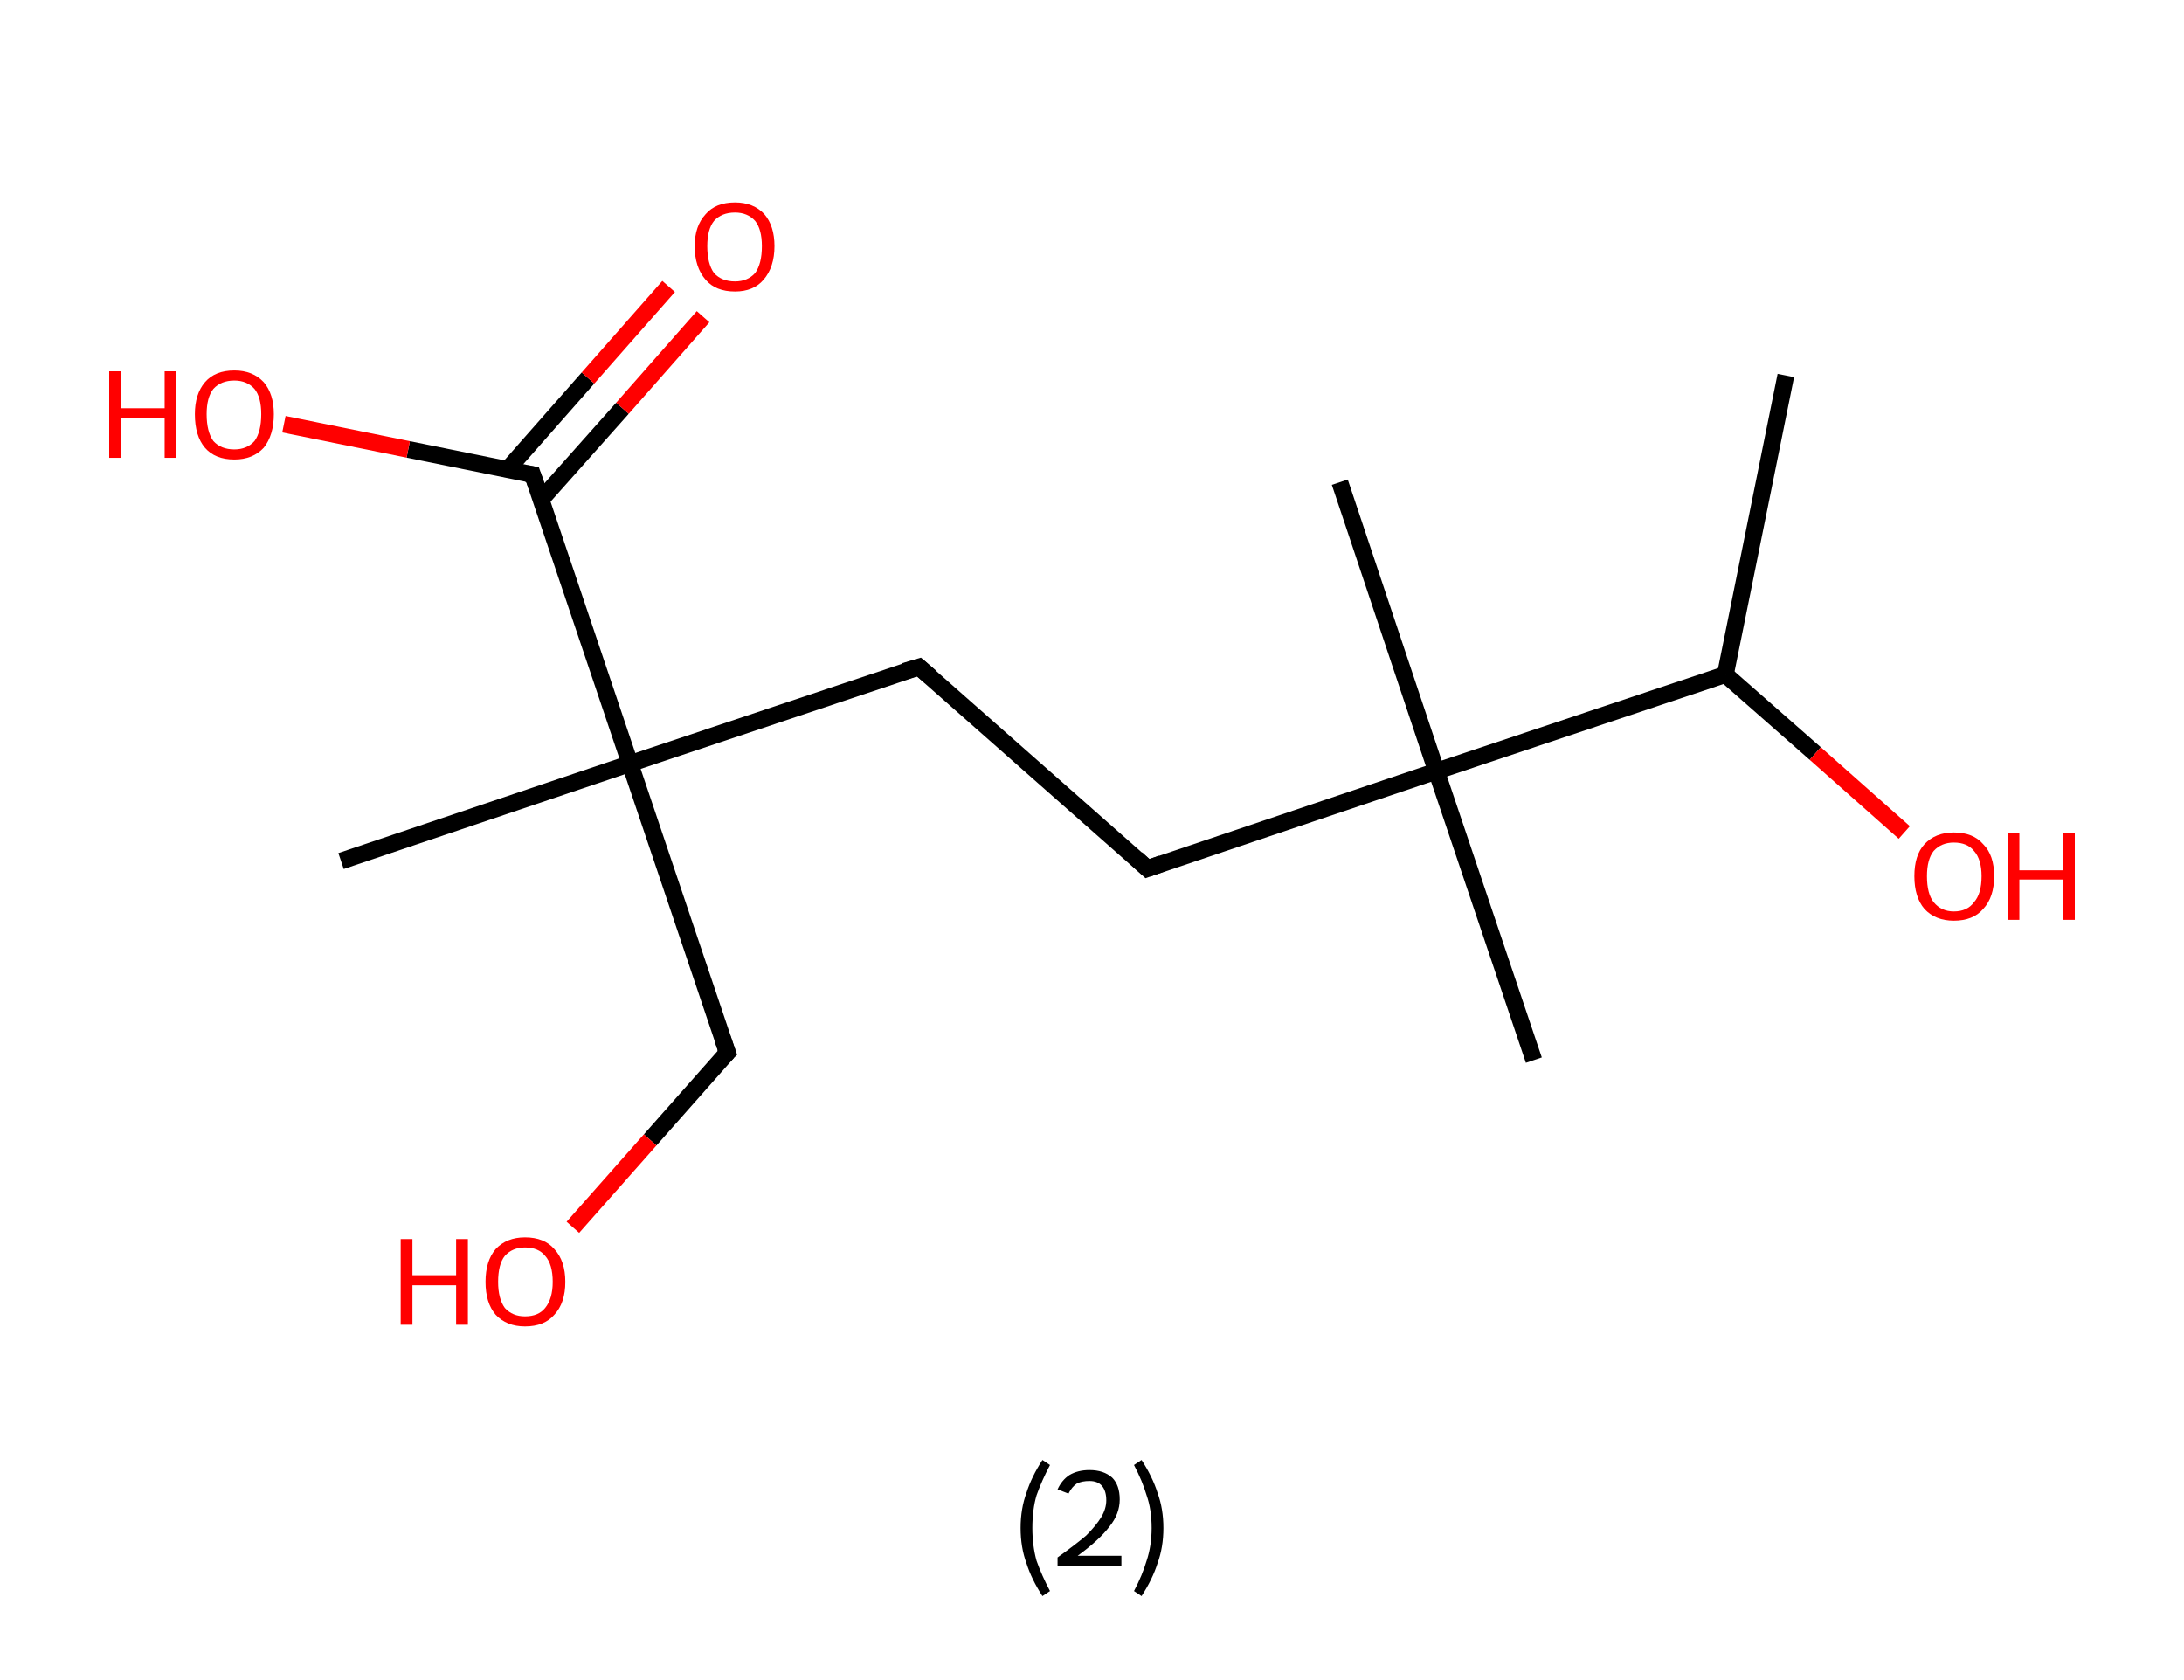 <?xml version='1.0' encoding='ASCII' standalone='yes'?>
<svg xmlns="http://www.w3.org/2000/svg" xmlns:rdkit="http://www.rdkit.org/xml" xmlns:xlink="http://www.w3.org/1999/xlink" version="1.1" baseProfile="full" xml:space="preserve" width="260px" height="200px" viewBox="0 0 260 200">
<!-- END OF HEADER -->
<rect style="opacity:1.0;fill:#FFFFFF;stroke:none" width="260.0" height="200.0" x="0.0" y="0.0"> </rect>
<path class="bond-0 atom-0 atom-1" d="M 212.6,44.7 L 205.4,80.3" style="fill:none;fill-rule:evenodd;stroke:#000000;stroke-width:2.0px;stroke-linecap:butt;stroke-linejoin:miter;stroke-opacity:1"/>
<path class="bond-1 atom-1 atom-2" d="M 205.4,80.3 L 216.1,89.7" style="fill:none;fill-rule:evenodd;stroke:#000000;stroke-width:2.0px;stroke-linecap:butt;stroke-linejoin:miter;stroke-opacity:1"/>
<path class="bond-1 atom-1 atom-2" d="M 216.1,89.7 L 226.7,99.1" style="fill:none;fill-rule:evenodd;stroke:#FF0000;stroke-width:2.0px;stroke-linecap:butt;stroke-linejoin:miter;stroke-opacity:1"/>
<path class="bond-2 atom-1 atom-3" d="M 205.4,80.3 L 171.0,91.8" style="fill:none;fill-rule:evenodd;stroke:#000000;stroke-width:2.0px;stroke-linecap:butt;stroke-linejoin:miter;stroke-opacity:1"/>
<path class="bond-3 atom-3 atom-4" d="M 171.0,91.8 L 182.6,126.2" style="fill:none;fill-rule:evenodd;stroke:#000000;stroke-width:2.0px;stroke-linecap:butt;stroke-linejoin:miter;stroke-opacity:1"/>
<path class="bond-4 atom-3 atom-5" d="M 171.0,91.8 L 159.5,57.4" style="fill:none;fill-rule:evenodd;stroke:#000000;stroke-width:2.0px;stroke-linecap:butt;stroke-linejoin:miter;stroke-opacity:1"/>
<path class="bond-5 atom-3 atom-6" d="M 171.0,91.8 L 136.6,103.4" style="fill:none;fill-rule:evenodd;stroke:#000000;stroke-width:2.0px;stroke-linecap:butt;stroke-linejoin:miter;stroke-opacity:1"/>
<path class="bond-6 atom-6 atom-7" d="M 136.6,103.4 L 109.4,79.4" style="fill:none;fill-rule:evenodd;stroke:#000000;stroke-width:2.0px;stroke-linecap:butt;stroke-linejoin:miter;stroke-opacity:1"/>
<path class="bond-7 atom-7 atom-8" d="M 109.4,79.4 L 75.0,90.9" style="fill:none;fill-rule:evenodd;stroke:#000000;stroke-width:2.0px;stroke-linecap:butt;stroke-linejoin:miter;stroke-opacity:1"/>
<path class="bond-8 atom-8 atom-9" d="M 75.0,90.9 L 40.6,102.5" style="fill:none;fill-rule:evenodd;stroke:#000000;stroke-width:2.0px;stroke-linecap:butt;stroke-linejoin:miter;stroke-opacity:1"/>
<path class="bond-9 atom-8 atom-10" d="M 75.0,90.9 L 86.6,125.3" style="fill:none;fill-rule:evenodd;stroke:#000000;stroke-width:2.0px;stroke-linecap:butt;stroke-linejoin:miter;stroke-opacity:1"/>
<path class="bond-10 atom-10 atom-11" d="M 86.6,125.3 L 77.4,135.7" style="fill:none;fill-rule:evenodd;stroke:#000000;stroke-width:2.0px;stroke-linecap:butt;stroke-linejoin:miter;stroke-opacity:1"/>
<path class="bond-10 atom-10 atom-11" d="M 77.4,135.7 L 68.2,146.1" style="fill:none;fill-rule:evenodd;stroke:#FF0000;stroke-width:2.0px;stroke-linecap:butt;stroke-linejoin:miter;stroke-opacity:1"/>
<path class="bond-11 atom-8 atom-12" d="M 75.0,90.9 L 63.4,56.5" style="fill:none;fill-rule:evenodd;stroke:#000000;stroke-width:2.0px;stroke-linecap:butt;stroke-linejoin:miter;stroke-opacity:1"/>
<path class="bond-12 atom-12 atom-13" d="M 64.4,59.5 L 74.1,48.6" style="fill:none;fill-rule:evenodd;stroke:#000000;stroke-width:2.0px;stroke-linecap:butt;stroke-linejoin:miter;stroke-opacity:1"/>
<path class="bond-12 atom-12 atom-13" d="M 74.1,48.6 L 83.7,37.7" style="fill:none;fill-rule:evenodd;stroke:#FF0000;stroke-width:2.0px;stroke-linecap:butt;stroke-linejoin:miter;stroke-opacity:1"/>
<path class="bond-12 atom-12 atom-13" d="M 60.4,55.9 L 70.0,45.0" style="fill:none;fill-rule:evenodd;stroke:#000000;stroke-width:2.0px;stroke-linecap:butt;stroke-linejoin:miter;stroke-opacity:1"/>
<path class="bond-12 atom-12 atom-13" d="M 70.0,45.0 L 79.6,34.1" style="fill:none;fill-rule:evenodd;stroke:#FF0000;stroke-width:2.0px;stroke-linecap:butt;stroke-linejoin:miter;stroke-opacity:1"/>
<path class="bond-13 atom-12 atom-14" d="M 63.4,56.5 L 48.6,53.5" style="fill:none;fill-rule:evenodd;stroke:#000000;stroke-width:2.0px;stroke-linecap:butt;stroke-linejoin:miter;stroke-opacity:1"/>
<path class="bond-13 atom-12 atom-14" d="M 48.6,53.5 L 33.8,50.5" style="fill:none;fill-rule:evenodd;stroke:#FF0000;stroke-width:2.0px;stroke-linecap:butt;stroke-linejoin:miter;stroke-opacity:1"/>
<path d="M 138.3,102.8 L 136.6,103.4 L 135.3,102.2" style="fill:none;stroke:#000000;stroke-width:2.0px;stroke-linecap:butt;stroke-linejoin:miter;stroke-opacity:1;"/>
<path d="M 110.8,80.6 L 109.4,79.4 L 107.7,79.9" style="fill:none;stroke:#000000;stroke-width:2.0px;stroke-linecap:butt;stroke-linejoin:miter;stroke-opacity:1;"/>
<path d="M 86.0,123.6 L 86.6,125.3 L 86.1,125.8" style="fill:none;stroke:#000000;stroke-width:2.0px;stroke-linecap:butt;stroke-linejoin:miter;stroke-opacity:1;"/>
<path d="M 64.0,58.2 L 63.4,56.5 L 62.7,56.4" style="fill:none;stroke:#000000;stroke-width:2.0px;stroke-linecap:butt;stroke-linejoin:miter;stroke-opacity:1;"/>
<path class="atom-2" d="M 227.9 104.3 Q 227.9 101.8, 229.1 100.5 Q 230.4 99.1, 232.6 99.1 Q 234.9 99.1, 236.1 100.5 Q 237.4 101.8, 237.4 104.3 Q 237.4 106.8, 236.1 108.2 Q 234.9 109.6, 232.6 109.6 Q 230.4 109.6, 229.1 108.2 Q 227.9 106.8, 227.9 104.3 M 232.6 108.5 Q 234.2 108.5, 235.0 107.4 Q 235.9 106.4, 235.9 104.3 Q 235.9 102.3, 235.0 101.3 Q 234.2 100.3, 232.6 100.3 Q 231.1 100.3, 230.2 101.3 Q 229.4 102.3, 229.4 104.3 Q 229.4 106.4, 230.2 107.4 Q 231.1 108.5, 232.6 108.5 " fill="#FF0000"/>
<path class="atom-2" d="M 239.0 99.2 L 240.4 99.2 L 240.4 103.6 L 245.6 103.6 L 245.6 99.2 L 247.0 99.2 L 247.0 109.5 L 245.6 109.5 L 245.6 104.7 L 240.4 104.7 L 240.4 109.5 L 239.0 109.5 L 239.0 99.2 " fill="#FF0000"/>
<path class="atom-11" d="M 47.7 147.5 L 49.1 147.5 L 49.1 151.8 L 54.3 151.8 L 54.3 147.5 L 55.7 147.5 L 55.7 157.7 L 54.3 157.7 L 54.3 153.0 L 49.1 153.0 L 49.1 157.7 L 47.7 157.7 L 47.7 147.5 " fill="#FF0000"/>
<path class="atom-11" d="M 57.8 152.6 Q 57.8 150.1, 59.0 148.7 Q 60.3 147.3, 62.5 147.3 Q 64.8 147.3, 66.0 148.7 Q 67.3 150.1, 67.3 152.6 Q 67.3 155.1, 66.0 156.5 Q 64.8 157.9, 62.5 157.9 Q 60.3 157.9, 59.0 156.5 Q 57.8 155.1, 57.8 152.6 M 62.5 156.7 Q 64.1 156.7, 64.9 155.7 Q 65.8 154.6, 65.8 152.6 Q 65.8 150.5, 64.9 149.5 Q 64.1 148.5, 62.5 148.5 Q 61.0 148.5, 60.1 149.5 Q 59.3 150.5, 59.3 152.6 Q 59.3 154.6, 60.1 155.7 Q 61.0 156.7, 62.5 156.7 " fill="#FF0000"/>
<path class="atom-13" d="M 82.7 29.3 Q 82.7 26.9, 84.0 25.5 Q 85.2 24.1, 87.5 24.1 Q 89.7 24.1, 91.0 25.5 Q 92.2 26.9, 92.2 29.3 Q 92.2 31.8, 90.9 33.3 Q 89.7 34.7, 87.5 34.7 Q 85.2 34.7, 84.0 33.3 Q 82.7 31.8, 82.7 29.3 M 87.5 33.5 Q 89.0 33.5, 89.9 32.5 Q 90.7 31.4, 90.7 29.3 Q 90.7 27.3, 89.9 26.3 Q 89.0 25.3, 87.5 25.3 Q 85.9 25.3, 85.0 26.3 Q 84.2 27.3, 84.2 29.3 Q 84.2 31.4, 85.0 32.5 Q 85.9 33.5, 87.5 33.5 " fill="#FF0000"/>
<path class="atom-14" d="M 13.0 44.2 L 14.4 44.2 L 14.4 48.6 L 19.6 48.6 L 19.6 44.2 L 21.0 44.2 L 21.0 54.5 L 19.6 54.5 L 19.6 49.8 L 14.4 49.8 L 14.4 54.5 L 13.0 54.5 L 13.0 44.2 " fill="#FF0000"/>
<path class="atom-14" d="M 23.2 49.3 Q 23.2 46.9, 24.4 45.5 Q 25.6 44.1, 27.9 44.1 Q 30.1 44.1, 31.4 45.5 Q 32.6 46.9, 32.6 49.3 Q 32.6 51.8, 31.4 53.3 Q 30.1 54.7, 27.9 54.7 Q 25.6 54.7, 24.4 53.3 Q 23.2 51.9, 23.2 49.3 M 27.9 53.5 Q 29.4 53.5, 30.3 52.5 Q 31.1 51.4, 31.1 49.3 Q 31.1 47.3, 30.3 46.3 Q 29.4 45.3, 27.9 45.3 Q 26.3 45.3, 25.4 46.3 Q 24.6 47.3, 24.6 49.3 Q 24.6 51.4, 25.4 52.5 Q 26.3 53.5, 27.9 53.5 " fill="#FF0000"/>
<path class="legend" d="M 121.5 181.9 Q 121.5 179.6, 122.2 177.7 Q 122.8 175.8, 124.1 173.8 L 125.0 174.4 Q 124.0 176.3, 123.4 178.0 Q 122.9 179.7, 122.9 181.9 Q 122.9 184.0, 123.4 185.8 Q 124.0 187.5, 125.0 189.4 L 124.1 190.0 Q 122.8 188.0, 122.2 186.1 Q 121.5 184.2, 121.5 181.9 " fill="#000000"/>
<path class="legend" d="M 125.9 177.3 Q 126.4 176.2, 127.3 175.6 Q 128.3 175.0, 129.7 175.0 Q 131.4 175.0, 132.4 175.9 Q 133.3 176.8, 133.3 178.5 Q 133.3 180.2, 132.1 181.7 Q 130.9 183.3, 128.3 185.2 L 133.5 185.2 L 133.5 186.4 L 125.9 186.4 L 125.9 185.4 Q 128.0 183.9, 129.3 182.8 Q 130.5 181.6, 131.1 180.6 Q 131.7 179.6, 131.7 178.6 Q 131.7 177.5, 131.2 176.9 Q 130.7 176.3, 129.7 176.3 Q 128.8 176.3, 128.2 176.6 Q 127.6 177.0, 127.2 177.8 L 125.9 177.3 " fill="#000000"/>
<path class="legend" d="M 138.5 181.9 Q 138.5 184.2, 137.8 186.1 Q 137.2 188.0, 135.9 190.0 L 135.0 189.4 Q 136.0 187.5, 136.5 185.8 Q 137.1 184.0, 137.1 181.9 Q 137.1 179.7, 136.5 178.0 Q 136.0 176.3, 135.0 174.4 L 135.9 173.8 Q 137.2 175.8, 137.8 177.7 Q 138.5 179.6, 138.5 181.9 " fill="#000000"/>
</svg>
